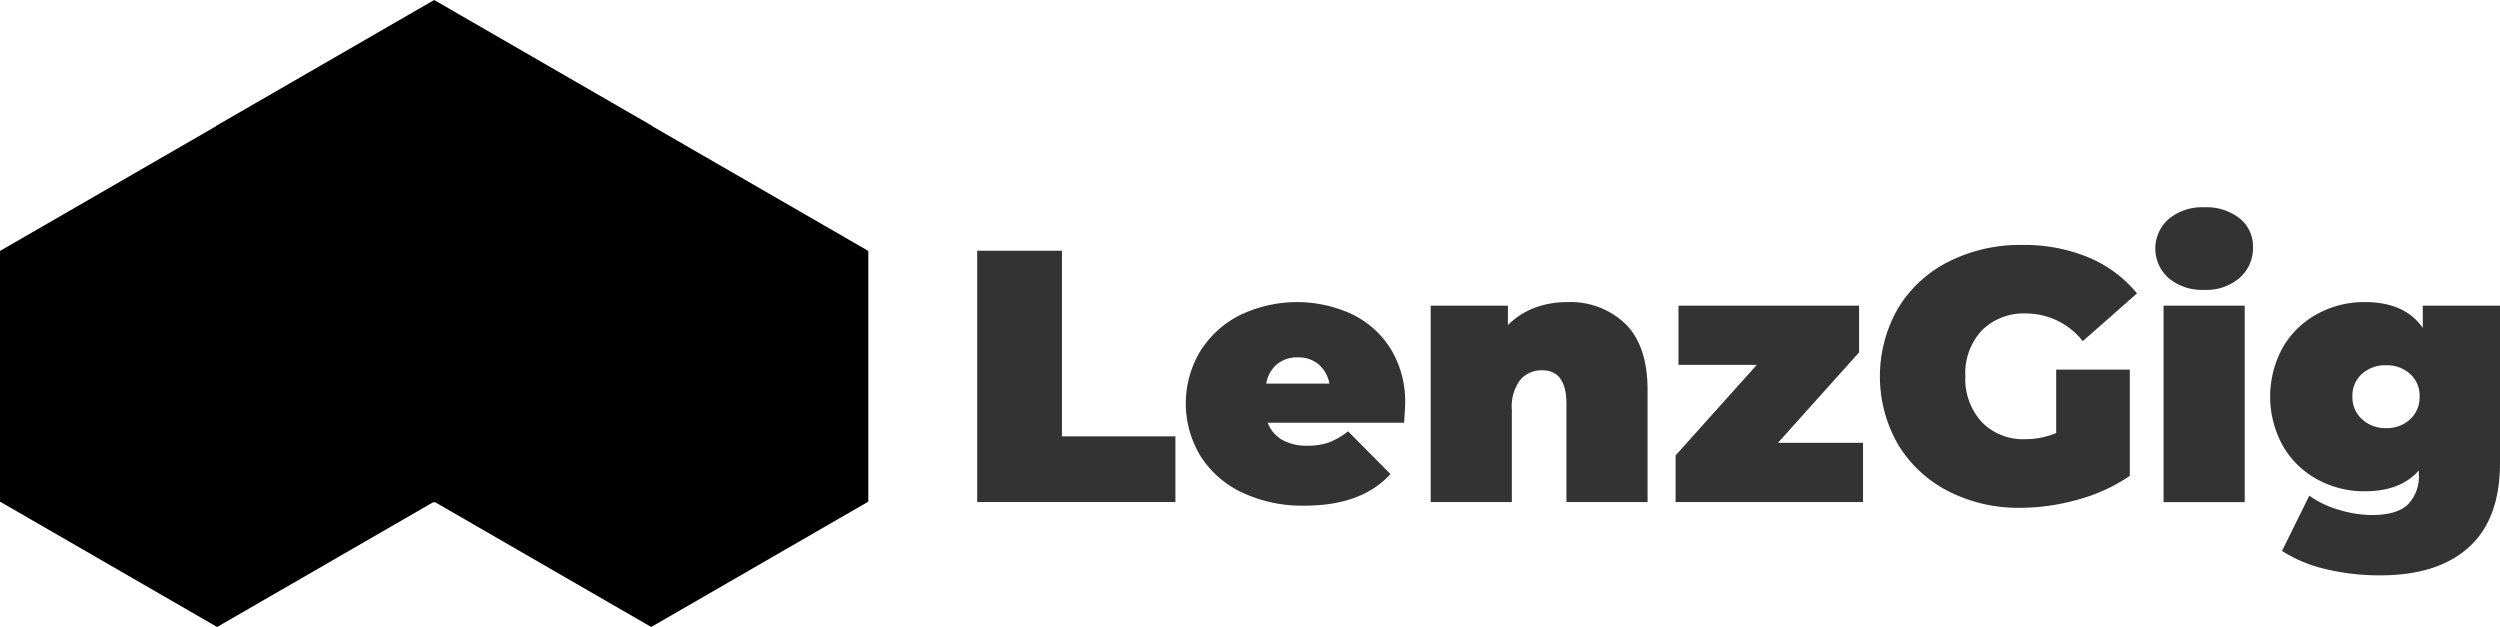 <svg xmlns="http://www.w3.org/2000/svg" 
    xmlns:xlink="http://www.w3.org/1999/xlink" width="100%" height="100%" viewBox="0 0 327.285 82.08">
    <defs>
        <style>.a{fill:#333;}.b{opacity:0.75;fill:url(#a);}.c{fill:#00c9ff;opacity:0.54;}.d{fill:#961fff;opacity:0.65;}</style>
        <linearGradient id="a" x1="0.94" y1="0.5" x2="-0.06" y2="0.5" gradientUnits="objectBoundingBox">
            <stop offset="0" stop-color="#21d4fd"/>
            <stop offset="1" stop-color="#b721ff"/>
        </linearGradient>
    </defs>
    <g transform="translate(-6284 -1736)">
        <g transform="translate(6284 1736)">
            <g transform="translate(127.929 27.136)">
                <path class="a" d="M596.14,152.96h11.095v24.3h14.854v8.6H596.14Z" transform="translate(-596.14 -147.271)"/>
                <path class="a" d="M751.982,200.074H734.119a4.309,4.309,0,0,0,1.88,2.232,6.392,6.392,0,0,0,3.29.775,8.327,8.327,0,0,0,2.843-.423,9.976,9.976,0,0,0,2.515-1.457l5.547,5.594q-3.76,4.136-11.234,4.137a18.458,18.458,0,0,1-8.18-1.717,13,13,0,0,1-5.453-4.77A13.3,13.3,0,0,1,725.3,190.7a13,13,0,0,1,5.217-4.723,17.183,17.183,0,0,1,14.573-.142,12.235,12.235,0,0,1,5.125,4.56,13.161,13.161,0,0,1,1.9,7.191C752.121,197.739,752.076,198.57,751.982,200.074Zm-16.642-7.661a4.241,4.241,0,0,0-1.41,2.539H742.2a4.32,4.32,0,0,0-1.41-2.515,4.067,4.067,0,0,0-2.727-.916A4.141,4.141,0,0,0,735.34,192.413Z" transform="translate(-696.091 -171.87)"/>
                <path class="a" d="M898.3,187.155q2.891,2.868,2.891,8.65v14.665H890.568V197.638q0-4.416-3.15-4.419a3.685,3.685,0,0,0-2.891,1.245,5.816,5.816,0,0,0-1.105,3.925v12.082H872.8V184.758h10.107V187.3a9.792,9.792,0,0,1,3.479-2.255,11.945,11.945,0,0,1,4.277-.751A10.367,10.367,0,0,1,898.3,187.155Z" transform="translate(-813.43 -171.878)"/>
                <path class="a" d="M1046.737,204.427v7.755H1022.2v-6.112l10.625-11.846h-10.247V186.47h23.644v6.112L1035.6,204.427Z" transform="translate(-930.77 -173.59)"/>
                <path class="a" d="M1169.91,165.753h9.637v13.914a22.4,22.4,0,0,1-6.768,3.1,27.94,27.94,0,0,1-7.569,1.082,20.1,20.1,0,0,1-9.448-2.187,16.323,16.323,0,0,1-6.558-6.112,17.9,17.9,0,0,1,0-17.816,16.229,16.229,0,0,1,6.629-6.112,20.734,20.734,0,0,1,9.614-2.187,22.046,22.046,0,0,1,8.672,1.622,16.3,16.3,0,0,1,6.369,4.723l-7.1,6.251a9.433,9.433,0,0,0-7.38-3.62,7.775,7.775,0,0,0-5.828,2.21,8.232,8.232,0,0,0-2.163,6.017,8.315,8.315,0,0,0,2.14,5.97,7.494,7.494,0,0,0,5.71,2.255,10.466,10.466,0,0,0,4.043-.8Z" transform="translate(-1028.655 -144.506)"/>
                <path class="a" d="M1316.612,135.733a5.148,5.148,0,0,1,0-7.755,6.827,6.827,0,0,1,4.631-1.528,7.015,7.015,0,0,1,4.655,1.457,4.684,4.684,0,0,1,1.74,3.76,5.178,5.178,0,0,1-1.74,4.019,6.672,6.672,0,0,1-4.655,1.575A6.809,6.809,0,0,1,1316.612,135.733Zm-.682,3.6h10.625v25.713h-10.625Z" transform="translate(-1160.619 -126.45)"/>
                <path class="a" d="M1415,184.758v20.588q0,7.333-4.067,11.024t-11.588,3.691a30.059,30.059,0,0,1-7.193-.822,18.169,18.169,0,0,1-5.689-2.373l3.573-7.238a12.333,12.333,0,0,0,3.807,1.833,15.083,15.083,0,0,0,4.419.706q3.2,0,4.655-1.363a5.213,5.213,0,0,0,1.457-4v-.47q-2.4,2.726-7.1,2.725a12.762,12.762,0,0,1-6.135-1.528,11.557,11.557,0,0,1-4.536-4.371,13.319,13.319,0,0,1,0-13,11.616,11.616,0,0,1,4.536-4.348,12.774,12.774,0,0,1,6.135-1.528q5.263,0,7.616,3.384V184.76H1415Zm-11.775,14.878a3.879,3.879,0,0,0,1.247-2.985,3.8,3.8,0,0,0-1.247-2.961,4.478,4.478,0,0,0-3.126-1.129,4.542,4.542,0,0,0-3.174,1.129,3.8,3.8,0,0,0-1.245,2.961,3.848,3.848,0,0,0,1.268,2.985,4.508,4.508,0,0,0,3.15,1.152A4.427,4.427,0,0,0,1403.226,199.636Z" transform="translate(-1215.644 -171.878)"/>
            </g>
            <path className="b" d="M160.59,65.795,132.1,49.346v-32.9L160.59,0l28.49,16.449v32.9Z" transform="translate(-103.752)"/>
            <path className="c" d="M28.423,142.258,0,125.848V93.03L28.423,76.62,56.844,93.03v32.818Z" transform="translate(0 -60.178)"/>
            <path className="d" d="M293.251,142.258l-28.421-16.41V93.03l28.421-16.41,28.423,16.41v32.818Z" transform="translate(-207.999 -60.178)"/>
        </g>
    </g>
</svg>